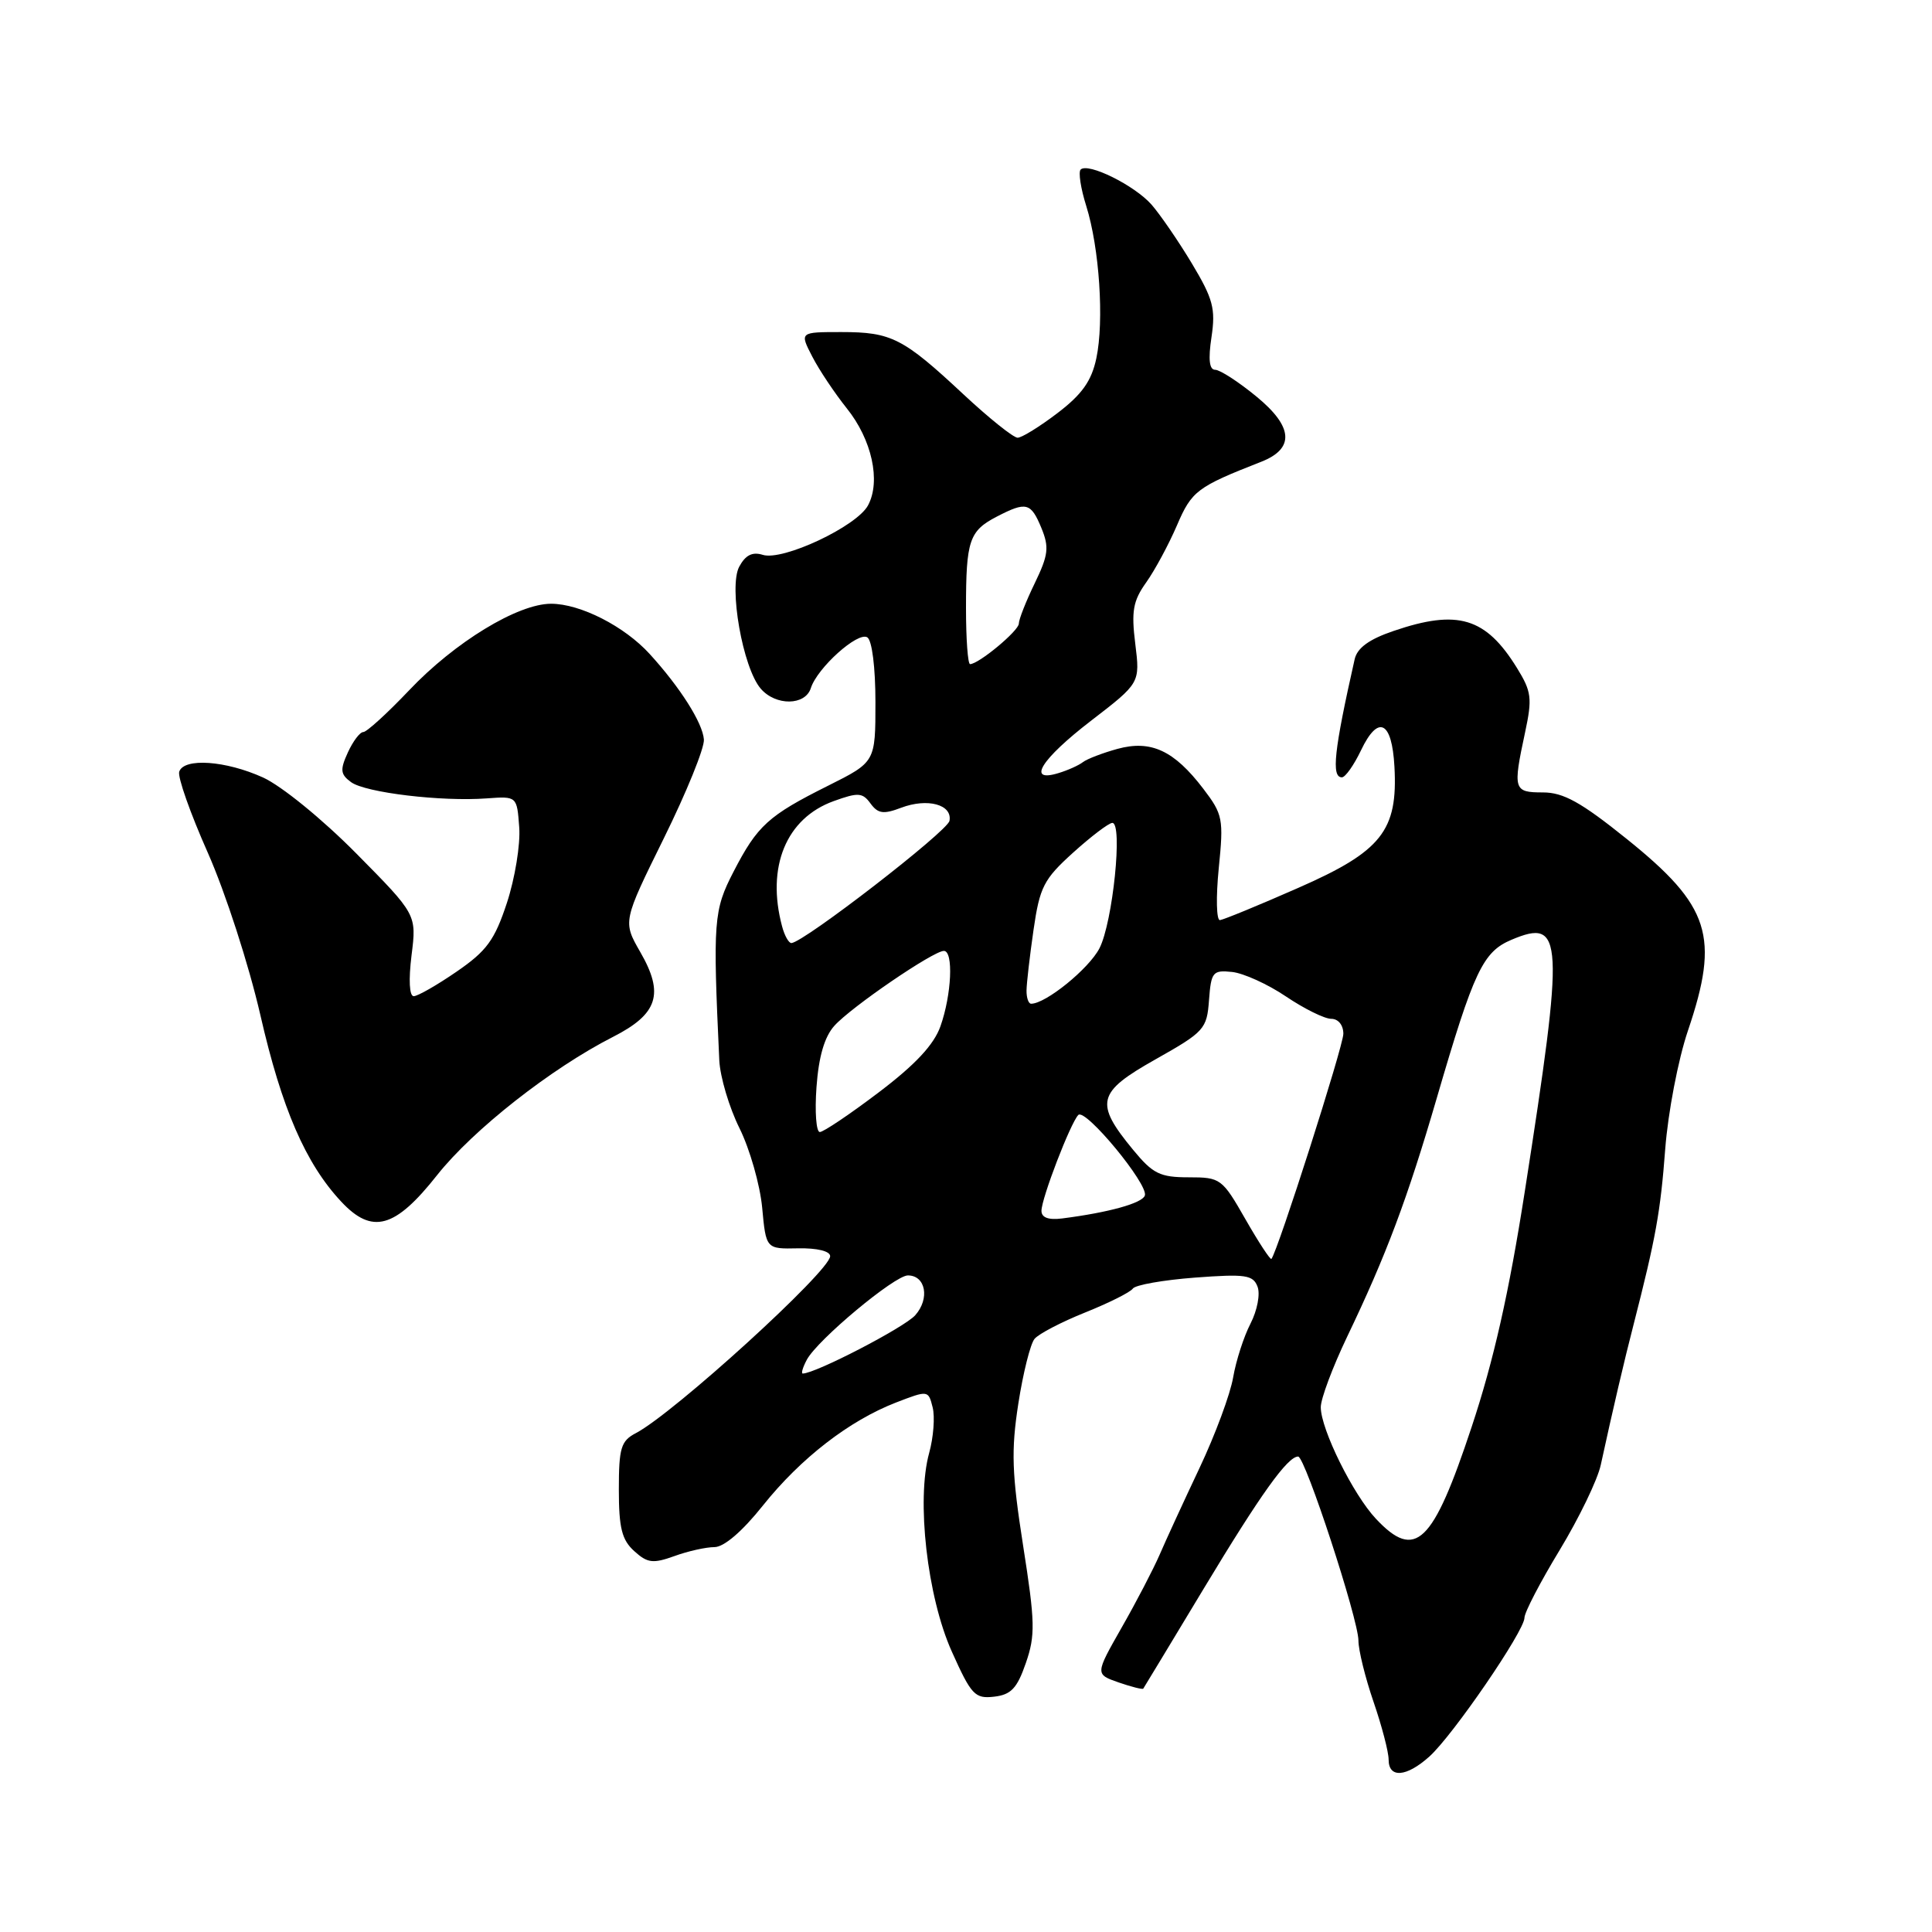 <?xml version="1.0" encoding="UTF-8" standalone="no"?>
<!DOCTYPE svg PUBLIC "-//W3C//DTD SVG 1.1//EN" "http://www.w3.org/Graphics/SVG/1.1/DTD/svg11.dtd" >
<svg xmlns="http://www.w3.org/2000/svg" xmlns:xlink="http://www.w3.org/1999/xlink" version="1.1" viewBox="0 0 256 256">
 <g >
 <path fill="currentColor"
d=" M 189.40 232.75 C 192.51 229.96 202.00 216.11 202.00 214.36 C 202.00 213.65 204.10 209.62 206.66 205.40 C 209.22 201.17 211.68 196.10 212.11 194.11 C 213.74 186.63 215.21 180.34 216.46 175.50 C 219.41 163.98 220.02 160.59 220.65 152.26 C 221.02 147.43 222.36 140.40 223.66 136.57 C 227.89 124.08 226.61 120.06 215.57 111.18 C 209.49 106.29 207.16 105.00 204.44 105.00 C 200.55 105.00 200.45 104.65 202.08 97.05 C 203.05 92.52 202.94 91.64 201.00 88.50 C 196.87 81.82 193.16 80.70 184.67 83.60 C 181.42 84.70 179.84 85.85 179.50 87.35 C 176.77 99.45 176.38 103.00 177.81 103.00 C 178.26 103.00 179.40 101.39 180.34 99.42 C 182.62 94.64 184.44 95.52 184.77 101.58 C 185.24 110.07 183.08 112.80 172.00 117.66 C 166.78 119.96 162.12 121.87 161.65 121.92 C 161.18 121.96 161.11 118.88 161.49 115.06 C 162.15 108.50 162.04 107.92 159.44 104.51 C 155.57 99.44 152.51 98.02 148.07 99.23 C 146.11 99.77 144.05 100.56 143.50 100.98 C 142.95 101.41 141.49 102.07 140.25 102.44 C 135.98 103.75 137.94 100.60 144.57 95.50 C 151.07 90.50 151.07 90.50 150.43 85.31 C 149.89 80.98 150.13 79.62 151.88 77.17 C 153.03 75.55 154.86 72.15 155.95 69.62 C 157.91 65.04 158.61 64.52 167.11 61.19 C 171.58 59.44 171.36 56.54 166.48 52.54 C 164.11 50.59 161.65 49.00 161.02 49.00 C 160.24 49.00 160.08 47.63 160.53 44.66 C 161.09 40.90 160.74 39.60 157.93 34.91 C 156.14 31.93 153.73 28.43 152.59 27.12 C 150.34 24.56 144.16 21.50 143.19 22.47 C 142.87 22.80 143.20 24.96 143.93 27.28 C 145.68 32.86 146.32 42.53 145.27 47.48 C 144.63 50.49 143.37 52.26 140.13 54.73 C 137.77 56.53 135.39 58.00 134.84 58.00 C 134.28 58.00 131.05 55.41 127.66 52.25 C 119.67 44.79 118.12 44.00 111.49 44.00 C 105.95 44.00 105.95 44.00 107.63 47.25 C 108.55 49.04 110.61 52.11 112.19 54.09 C 115.53 58.24 116.74 63.75 115.02 66.96 C 113.53 69.75 103.72 74.36 101.07 73.52 C 99.69 73.09 98.78 73.55 97.95 75.09 C 96.53 77.75 98.42 88.49 100.80 91.25 C 102.79 93.56 106.70 93.51 107.44 91.18 C 108.29 88.50 113.66 83.67 114.92 84.45 C 115.55 84.84 116.00 88.44 116.00 93.04 C 116.00 100.97 116.00 100.97 109.75 104.10 C 101.80 108.07 100.36 109.38 97.20 115.50 C 94.55 120.63 94.45 121.99 95.31 140.50 C 95.42 142.70 96.62 146.75 97.99 149.50 C 99.35 152.25 100.70 156.97 100.99 160.00 C 101.50 165.50 101.50 165.50 105.75 165.41 C 108.27 165.36 110.00 165.78 110.00 166.45 C 110.00 168.40 89.28 187.27 84.25 189.90 C 82.28 190.93 82.00 191.85 82.00 197.38 C 82.00 202.46 82.40 204.05 84.04 205.53 C 85.79 207.12 86.52 207.21 89.36 206.19 C 91.16 205.53 93.56 205.00 94.67 205.00 C 95.93 205.00 98.36 202.92 101.09 199.49 C 106.11 193.21 112.52 188.25 118.73 185.84 C 122.98 184.20 123.01 184.21 123.58 186.48 C 123.90 187.74 123.69 190.46 123.12 192.52 C 121.40 198.74 122.86 211.57 126.11 218.82 C 128.70 224.60 129.18 225.11 131.72 224.82 C 133.97 224.56 134.77 223.72 135.93 220.36 C 137.20 216.70 137.16 214.93 135.57 204.82 C 134.07 195.22 133.97 192.23 134.93 186.01 C 135.56 181.94 136.53 178.07 137.08 177.41 C 137.63 176.74 140.65 175.17 143.79 173.91 C 146.93 172.65 149.77 171.23 150.10 170.75 C 150.43 170.26 154.13 169.61 158.33 169.29 C 165.02 168.79 166.04 168.93 166.63 170.49 C 167.01 171.47 166.59 173.65 165.70 175.38 C 164.81 177.10 163.78 180.30 163.40 182.50 C 163.03 184.70 161.03 190.10 158.95 194.50 C 156.87 198.90 154.49 204.07 153.66 206.00 C 152.82 207.93 150.56 212.28 148.62 215.67 C 145.11 221.84 145.11 221.84 148.22 222.93 C 149.93 223.52 151.40 223.89 151.49 223.75 C 151.59 223.61 155.19 217.65 159.50 210.50 C 167.05 197.97 170.61 193.00 172.01 193.00 C 172.94 193.00 180.00 214.58 180.00 217.39 C 180.00 218.65 180.90 222.30 182.00 225.50 C 183.10 228.70 184.00 232.14 184.00 233.16 C 184.00 235.66 186.36 235.48 189.40 232.75 Z  M 57.92 155.71 C 62.67 149.71 73.02 141.57 81.23 137.39 C 87.18 134.36 88.04 131.70 84.84 126.15 C 82.52 122.11 82.52 122.11 87.97 111.06 C 90.97 104.98 93.36 99.10 93.27 97.99 C 93.11 95.79 90.13 91.09 86.09 86.66 C 82.74 82.98 76.89 80.00 73.02 80.00 C 68.61 80.00 60.25 85.09 54.21 91.47 C 51.32 94.51 48.59 97.00 48.14 97.00 C 47.69 97.00 46.77 98.22 46.09 99.71 C 45.04 102.01 45.10 102.60 46.52 103.64 C 48.42 105.03 58.51 106.24 64.50 105.79 C 68.50 105.50 68.50 105.50 68.80 109.63 C 68.97 111.90 68.23 116.40 67.17 119.63 C 65.54 124.58 64.49 126.01 60.50 128.75 C 57.90 130.54 55.34 132.00 54.82 132.00 C 54.24 132.00 54.13 129.84 54.53 126.59 C 55.21 121.18 55.21 121.18 47.20 113.08 C 42.70 108.53 37.29 104.13 34.85 103.02 C 29.91 100.78 24.37 100.39 23.75 102.25 C 23.51 102.94 25.22 107.78 27.54 113.00 C 29.88 118.29 32.96 127.81 34.50 134.50 C 37.33 146.88 40.49 154.17 45.21 159.22 C 49.31 163.61 52.34 162.78 57.92 155.71 Z  M 182.32 201.25 C 179.30 198.04 175.02 189.40 175.01 186.47 C 175.00 185.36 176.58 181.15 178.50 177.13 C 183.69 166.31 186.48 158.87 190.38 145.50 C 195.30 128.63 196.49 126.12 200.29 124.52 C 207.18 121.62 207.31 124.14 202.04 157.89 C 199.95 171.29 197.92 180.30 194.99 189.11 C 189.85 204.62 187.55 206.82 182.32 201.25 Z  M 106.91 180.17 C 108.32 177.53 118.55 169.00 120.30 169.00 C 122.66 169.00 123.23 172.08 121.27 174.28 C 119.84 175.89 108.05 182.00 106.37 182.00 C 106.13 182.00 106.37 181.18 106.91 180.17 Z  M 165.03 161.56 C 161.94 156.15 161.73 156.00 157.50 156.00 C 153.71 156.00 152.76 155.53 150.17 152.39 C 145.00 146.12 145.34 144.75 153.11 140.37 C 159.59 136.72 159.92 136.35 160.20 132.52 C 160.48 128.79 160.70 128.52 163.26 128.79 C 164.77 128.95 167.99 130.41 170.40 132.04 C 172.82 133.67 175.51 135.00 176.40 135.00 C 177.33 135.00 178.00 135.83 178.00 136.98 C 178.00 138.61 169.32 165.77 168.47 166.81 C 168.33 166.98 166.78 164.62 165.03 161.56 Z  M 138.00 160.44 C 138.00 158.79 141.84 148.81 142.88 147.74 C 143.81 146.79 152.19 156.94 151.70 158.41 C 151.36 159.43 146.93 160.66 140.75 161.45 C 138.92 161.68 138.00 161.34 138.00 160.44 Z  M 108.19 144.04 C 108.48 140.01 109.25 137.37 110.56 135.92 C 112.78 133.44 123.67 126.00 125.07 126.00 C 126.36 126.00 126.10 131.80 124.61 136.00 C 123.74 138.44 121.28 141.08 116.43 144.75 C 112.62 147.64 109.11 150.00 108.63 150.00 C 108.15 150.00 107.95 147.32 108.19 144.04 Z  M 136.02 131.25 C 136.03 130.29 136.45 126.66 136.95 123.20 C 137.77 117.53 138.30 116.50 142.18 112.99 C 144.56 110.84 146.90 109.06 147.38 109.04 C 148.81 108.97 147.45 122.23 145.68 125.66 C 144.28 128.37 138.57 133.00 136.63 133.00 C 136.28 133.00 136.01 132.21 136.02 131.25 Z  M 103.63 122.75 C 101.52 114.87 104.17 108.42 110.47 106.15 C 113.71 104.98 114.29 105.01 115.35 106.47 C 116.34 107.82 117.07 107.92 119.41 107.03 C 122.90 105.71 126.22 106.61 125.81 108.77 C 125.54 110.16 106.54 124.85 104.87 124.96 C 104.52 124.98 103.96 123.99 103.63 122.75 Z  M 128.00 80.58 C 128.00 71.62 128.43 70.35 132.07 68.46 C 135.99 66.43 136.59 66.58 137.99 69.96 C 139.04 72.52 138.92 73.53 137.11 77.28 C 135.95 79.67 135.00 82.08 135.00 82.63 C 135.00 83.58 129.68 88.00 128.54 88.00 C 128.24 88.00 128.00 84.66 128.00 80.58 Z "/>
</g>
</svg>